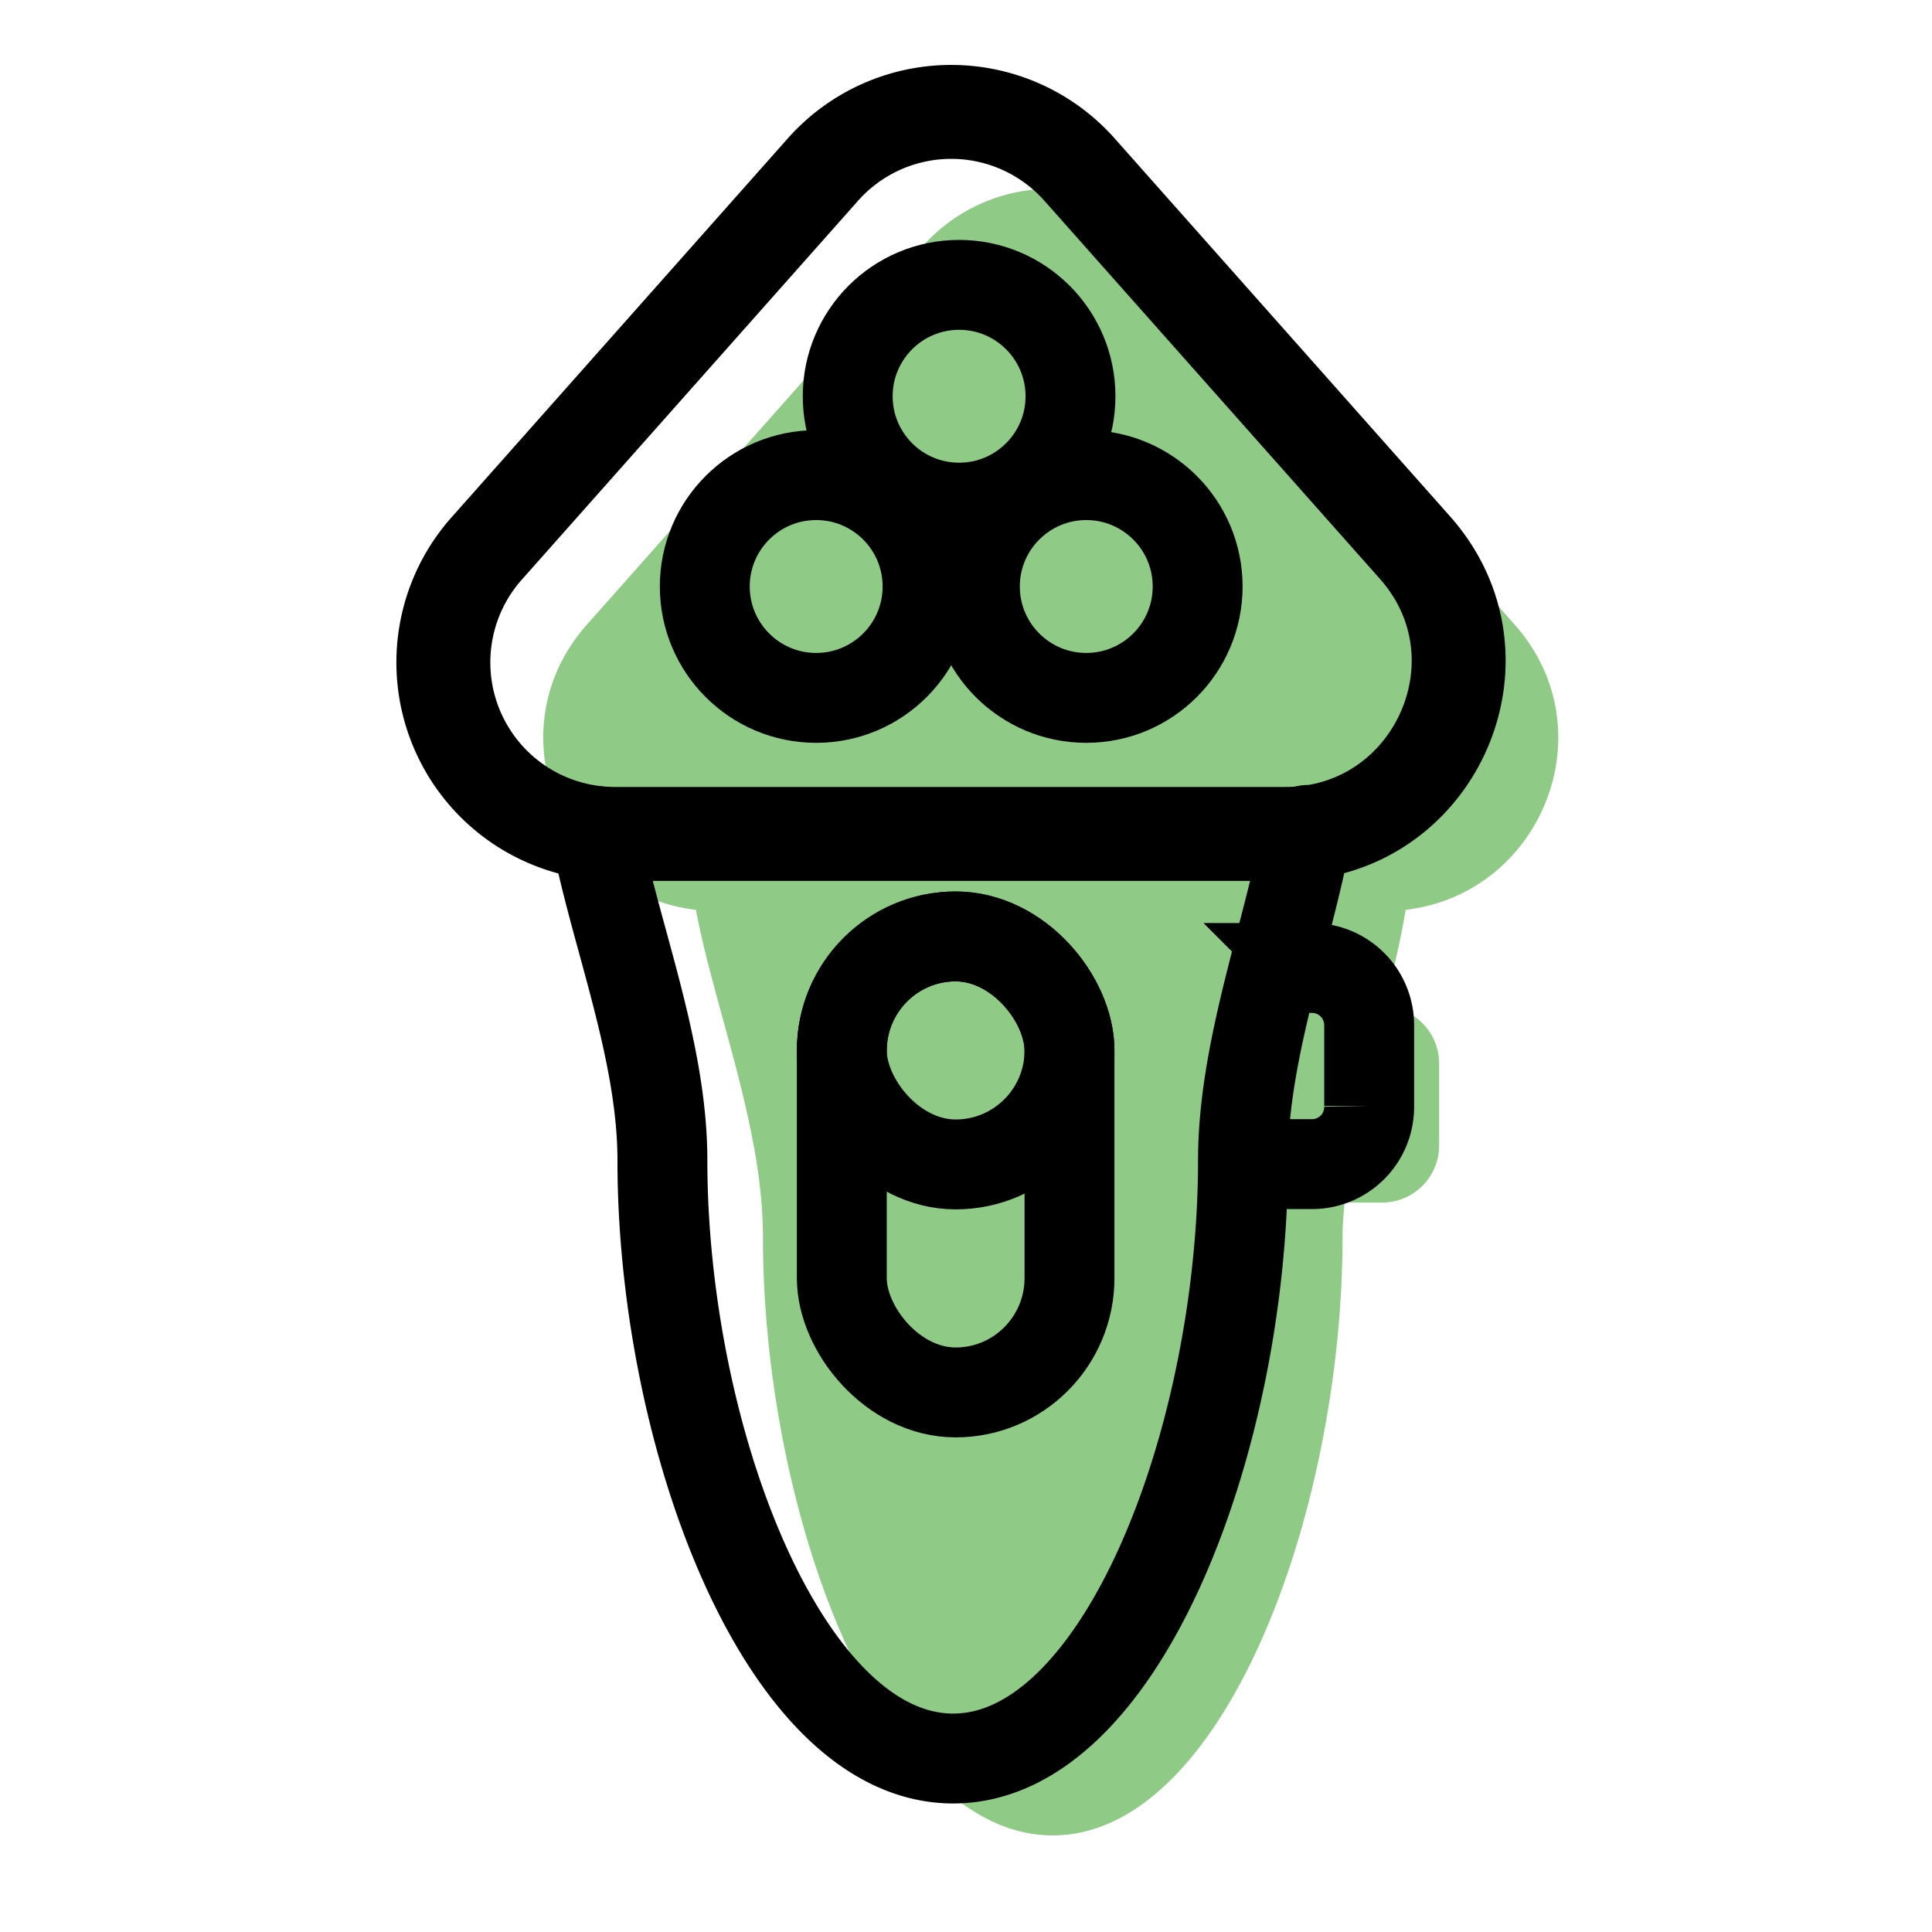 <svg xmlns="http://www.w3.org/2000/svg" width="196" height="196" viewBox="0 0 196 196"><path fill="#8fcb86" d="M153.6 63.3l-33.9-38.2a17.4 17.4 0 0 0-26.2 0L59.6 63.3c-9.6 10.7-2.8 27.4 11 29 1.9 10.1 6.8 22 6.8 33.2 0 28 12.1 60.7 29.4 60.7s29.4-32.7 29.4-60.7c0-1.2.1-2.3.2-3.5h3.7a5.8 5.8 0 0 0 5.9-5.9v-8.2a5.8 5.8 0 0 0-5.6-5.8c.9-3.4 1.7-6.7 2.2-9.8 13.8-1.6 20.6-18.3 11-29z"/><path fill="none" stroke="#000001" stroke-linecap="round" stroke-miterlimit="10" stroke-width="9.12" d="M132.6 84.2c-1.8 10.2-6.5 22.2-6.5 33.5 0 28-12.2 60.7-29.4 60.7s-29.5-32.7-29.5-60.7c0-11.3-4.9-23.2-6.8-33.4m72.7 13.9a5.8 5.8 0 0 1 5.8 5.8v8.2a5.8 5.8 0 0 1-5.8 5.9h-5"/><rect width="23.1" height="46.26" x="85.4" y="95" fill="none" stroke="#000001" stroke-linecap="round" stroke-miterlimit="10" stroke-width="9.12" rx="11.6" ry="11.6"/><rect width="23.1" height="23.13" x="85.4" y="95" fill="none" stroke="#000001" stroke-linecap="round" stroke-miterlimit="10" stroke-width="9.12" rx="11.6" ry="11.6"/><path fill="none" stroke="#000001" stroke-linecap="round" stroke-miterlimit="10" stroke-width="9.53" d="M83.4 17.3L49.5 55.5a17.4 17.4 0 0 0 13 29.1h67.9c15.1 0 23.2-17.8 13.1-29.1l-33.9-38.2a17.4 17.4 0 0 0-26.2 0z"/><circle cx="97.3" cy="40.2" r="11.3" fill="none" stroke="#000001" stroke-linecap="round" stroke-miterlimit="10" stroke-width="9.12"/><circle cx="82.8" cy="59.5" r="11.3" fill="none" stroke="#000001" stroke-linecap="round" stroke-miterlimit="10" stroke-width="9.12"/><circle cx="110.2" cy="59.5" r="11.3" fill="none" stroke="#000001" stroke-linecap="round" stroke-miterlimit="10" stroke-width="9.12"/></svg>